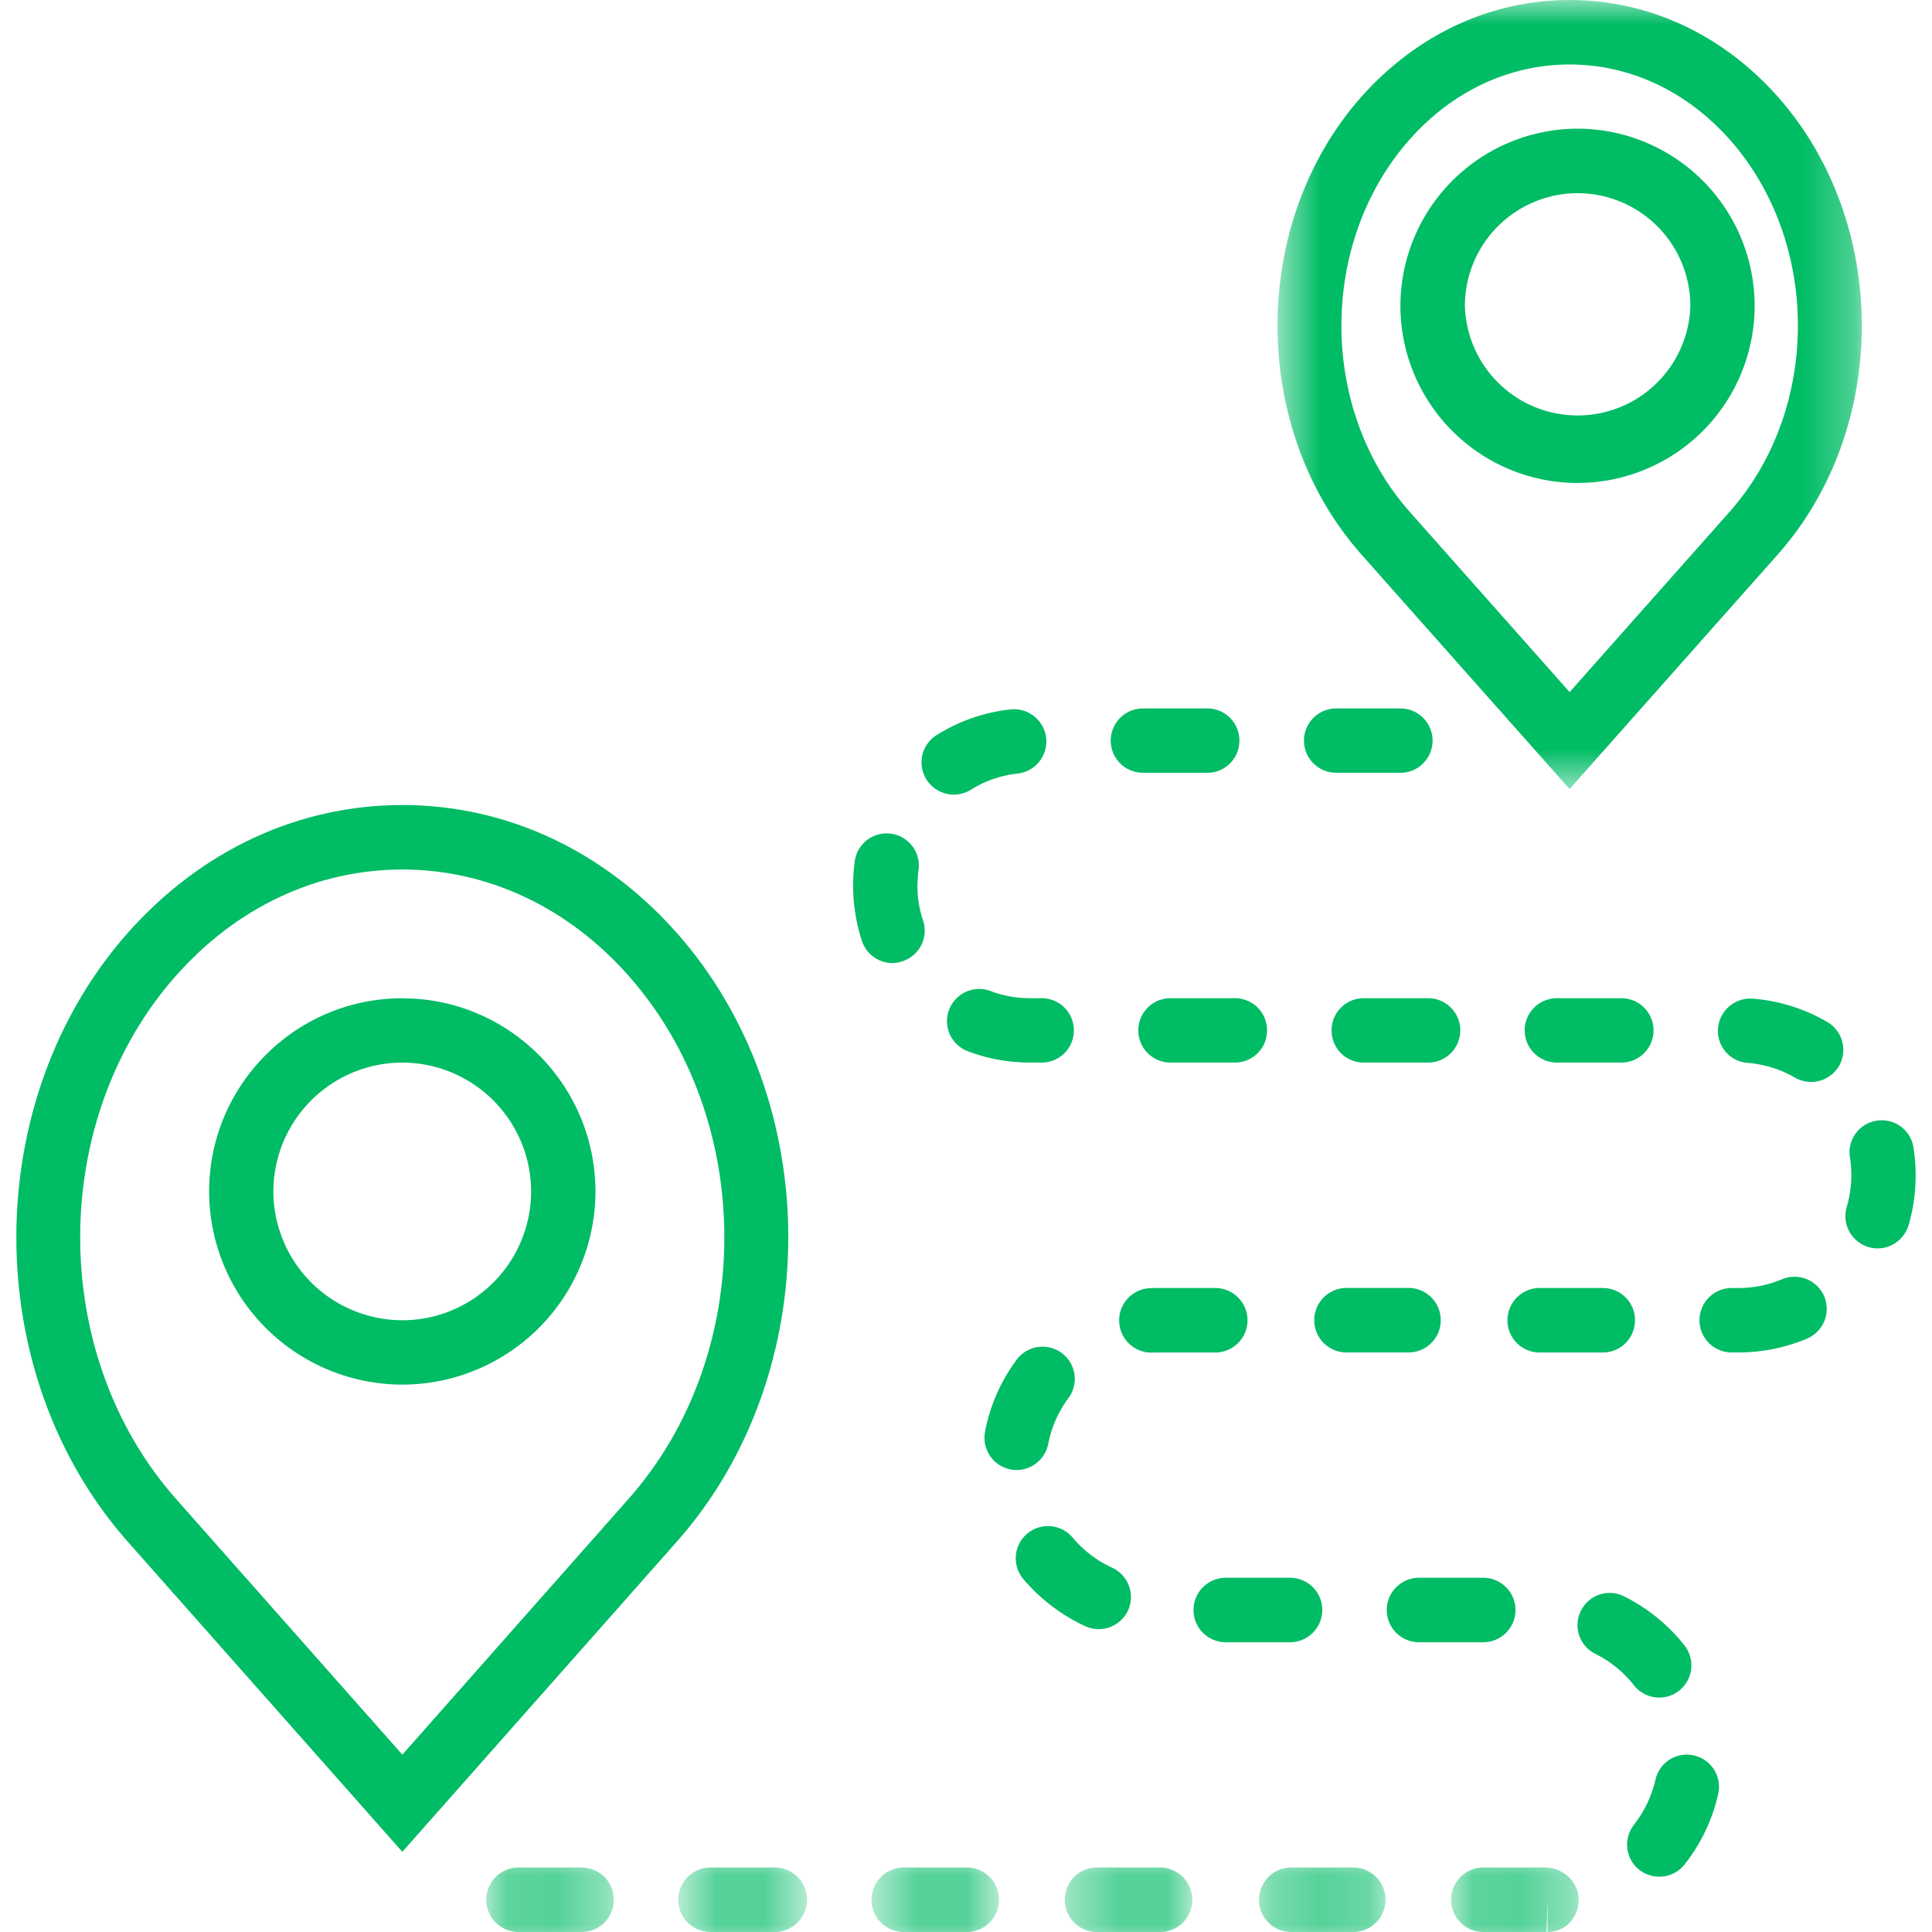 <svg xmlns="http://www.w3.org/2000/svg" xmlns:xlink="http://www.w3.org/1999/xlink" width="40" height="40" viewBox="0 0 40 40">
    <defs>
        <path id="a" d="M.616 0h12.098v16.337H.616z"/>
        <path id="c" d="M.043.332h2.665v1.335H.043z"/>
        <path id="e" d="M.209.332h2.669v1.335H.208z"/>
        <path id="g" d="M.378.332h2.666v1.335H.378z"/>
        <path id="i" d="M.042.332h2.643v1.335H.042z"/>
        <path id="k" d="M.71.332h2.666v1.335H.71z"/>
        <path id="m" d="M.543.332H3.21v1.335H.543z"/>
    </defs>
    <g fill="none" fill-rule="evenodd">
        <path fill="#00BC65" d="M13.014 31.032L8.33 36.328l-4.687-5.296c-2.644-2.985-2.644-7.845 0-10.83 1.256-1.42 2.92-2.2 4.687-2.2 1.764 0 3.428.78 4.684 2.2 2.644 2.985 2.644 7.845 0 10.83m1-11.715c-1.514-1.71-3.532-2.65-5.684-2.65-2.155 0-4.173.94-5.687 2.65-3.073 3.476-3.073 9.127 0 12.6L8.33 38.34l5.684-6.423c3.076-3.473 3.076-9.124 0-12.6"/>
        <g transform="translate(25.833)">
            <mask id="b" fill="#fff">
                <use xlink:href="#a"/>
            </mask>
            <path fill="#00BC65" d="M3.353 2.887c.888-1.002 2.064-1.552 3.31-1.552 1.247 0 2.422.55 3.314 1.552 1.885 2.126 1.885 5.583 0 7.709l-3.313 3.733-3.311-3.733c-1.885-2.126-1.885-5.583 0-7.709zm3.31 13.45l4.31-4.856c2.321-2.614 2.321-6.865 0-9.48C9.829.713 8.299 0 6.664 0c-1.63 0-3.16.712-4.31 2.002-2.317 2.614-2.317 6.865 0 9.479l4.31 4.856z" mask="url(#b)"/>
        </g>
        <path fill="#00BC65" d="M35.068 36.344a.664.664 0 0 0-.794.505c-.078.339-.228.651-.442.928-.229.29-.18.71.11.937.124.095.267.14.414.14.195 0 .39-.085.523-.254.336-.426.577-.93.694-1.458a.664.664 0 0 0-.505-.798M21.331 20.667c-.29 0-.57-.052-.836-.153a.666.666 0 0 0-.475 1.244c.416.16.856.241 1.308.241h.238a.663.663 0 0 0 .667-.664.664.664 0 0 0-.667-.668h-.235zM19.746 16.452c.12 0 .244-.033.355-.101.293-.186.621-.296.966-.335a.67.67 0 0 0 .593-.736.671.671 0 0 0-.738-.592 3.595 3.595 0 0 0-1.528.53.665.665 0 0 0-.214.918.672.672 0 0 0 .566.316"/>
        <g transform="translate(10 38.333)">
            <mask id="d" fill="#fff">
                <use xlink:href="#c"/>
            </mask>
            <path fill="#00BC65" d="M2.044.332H.71a.668.668 0 0 0 0 1.335h1.334c.369 0 .664-.3.664-.667a.665.665 0 0 0-.664-.668" mask="url(#d)"/>
        </g>
        <path fill="#00BC65" d="M23.994 26.667c-.055 0-.114 0-.169.003a.666.666 0 1 0 .026 1.334c.01 0 .02 0 .029-.002h1.306a.668.668 0 0 0 0-1.335h-1.192zM23.662 16h1.335a.663.663 0 0 0 .663-.668.662.662 0 0 0-.663-.664h-1.335a.665.665 0 1 0 0 1.331M31.852 26.667a.668.668 0 0 0 0 1.335h1.335c.368 0 .664-.3.664-.668a.665.665 0 0 0-.664-.667h-1.335zM34.235 21.335c0-.371-.3-.668-.667-.668h-1.335a.666.666 0 1 0 0 1.332h1.335a.666.666 0 0 0 .667-.664M27.852 28.001h1.335a.668.668 0 0 0 0-1.335h-1.335a.668.668 0 0 0 0 1.335M28.994 16a.664.664 0 1 0 0-1.332h-1.331a.665.665 0 1 0 0 1.331h1.331zM24.235 20.667a.664.664 0 0 0-.667.668c0 .367.296.664.667.664h1.332c.37 0 .666-.297.666-.664a.663.663 0 0 0-.666-.668h-1.332zM30.234 21.335c0-.371-.299-.668-.667-.668h-1.334a.663.663 0 0 0-.664.668c0 .367.295.664.664.664h1.334a.666.666 0 0 0 .667-.664M39.616 23.753a.663.663 0 0 0-.762-.55.663.663 0 0 0-.553.762 2.31 2.31 0 0 1-.068 1.028.67.67 0 0 0 .64.854c.29 0 .553-.19.642-.48a3.69 3.69 0 0 0 .1-1.614"/>
        <g transform="translate(25.833 38.333)">
            <mask id="f" fill="#fff">
                <use xlink:href="#e"/>
            </mask>
            <path fill="#00BC65" d="M2.21.332H.875a.668.668 0 0 0 0 1.335H2.21a.668.668 0 0 0 0-1.335" mask="url(#f)"/>
        </g>
        <g transform="translate(21.667 38.333)">
            <mask id="h" fill="#fff">
                <use xlink:href="#g"/>
            </mask>
            <path fill="#00BC65" d="M2.376.332H1.041c-.367 0-.663.3-.663.667 0 .368.296.668.663.668h1.335a.668.668 0 0 0 0-1.335" mask="url(#h)"/>
        </g>
        <path fill="#00BC65" d="M31.377 33.333c0-.367-.3-.667-.668-.667h-1.33a.666.666 0 1 0 0 1.335h1.33c.369 0 .668-.3.668-.668M27.376 33.333a.666.666 0 0 0-.667-.667h-1.331a.666.666 0 1 0 0 1.335h1.33c.37 0 .668-.3.668-.668"/>
        <g transform="translate(30 38.333)">
            <mask id="j" fill="#fff">
                <use xlink:href="#i"/>
            </mask>
            <path fill="#00BC65" d="M1.995.332H.71a.666.666 0 1 0 0 1.335H2.02L2.041 1v.667c.371 0 .644-.3.644-.667 0-.369-.322-.668-.69-.668" mask="url(#j)"/>
        </g>
        <path fill="#00BC65" d="M34.356 35.147a.668.668 0 0 0 .52-1.08 3.687 3.687 0 0 0-1.253-1.017.663.663 0 0 0-.892.3.663.663 0 0 0 .3.892c.309.153.585.377.797.65.133.167.33.255.528.255M36.898 26.484c-.287.121-.59.183-.902.183h-.143a.666.666 0 1 0 0 1.334h.143c.488 0 .967-.098 1.416-.286a.671.671 0 0 0 .358-.872.671.671 0 0 0-.872-.359M18.685 19.902a.666.666 0 0 0 .427-.84 2.283 2.283 0 0 1-.118-.726c.003-.1.007-.201.02-.299a.667.667 0 1 0-1.322-.166 3.696 3.696 0 0 0 .153 1.608c.09.28.352.46.632.46a.66.66 0 0 0 .208-.037"/>
        <g transform="translate(13.333 38.333)">
            <mask id="l" fill="#fff">
                <use xlink:href="#k"/>
            </mask>
            <path fill="#00BC65" d="M2.708.332H1.377a.666.666 0 1 0 0 1.335h1.331a.667.667 0 1 0 0-1.335" mask="url(#l)"/>
        </g>
        <path fill="#00BC65" d="M22.747 33.73a.672.672 0 0 0 .609-.39.67.67 0 0 0-.329-.882 2.335 2.335 0 0 1-.82-.625.667.667 0 0 0-1.02.86c.35.412.792.75 1.284.976.09.042.186.061.276.061M37.832 21.159a3.616 3.616 0 0 0-1.546-.483.67.67 0 0 0-.716.613c-.03.368.244.69.612.716.348.03.677.13.98.306a.67.67 0 0 0 .912-.24.668.668 0 0 0-.242-.912"/>
        <g transform="translate(17.5 38.333)">
            <mask id="n" fill="#fff">
                <use xlink:href="#m"/>
            </mask>
            <path fill="#00BC65" d="M2.542.332H1.211a.666.666 0 1 0 0 1.335h1.331a.668.668 0 0 0 0-1.335" mask="url(#n)"/>
        </g>
        <path fill="#00BC65" d="M21.703 29.893a2.33 2.33 0 0 1 .413-.941.667.667 0 1 0-1.074-.791c-.326.442-.544.94-.648 1.48a.669.669 0 0 0 .654.795.673.673 0 0 0 .655-.543M32.663 4a2.336 2.336 0 0 1 2.334 2.335 2.335 2.335 0 0 1-4.668 0A2.336 2.336 0 0 1 32.663 4m0 5.999a3.669 3.669 0 0 0 3.665-3.665 3.672 3.672 0 0 0-3.665-3.67 3.675 3.675 0 0 0-3.669 3.67A3.672 3.672 0 0 0 32.663 10M8.33 27.334a2.672 2.672 0 0 1-2.67-2.666A2.672 2.672 0 0 1 8.33 22a2.672 2.672 0 0 1 2.666 2.67 2.67 2.67 0 0 1-2.666 2.665m0-6.667c-2.207 0-4 1.794-4 4.001a4.004 4.004 0 0 0 4 3.998 4.003 4.003 0 0 0 3.998-3.998c0-2.207-1.794-4-3.998-4"/>
    </g>
</svg>
